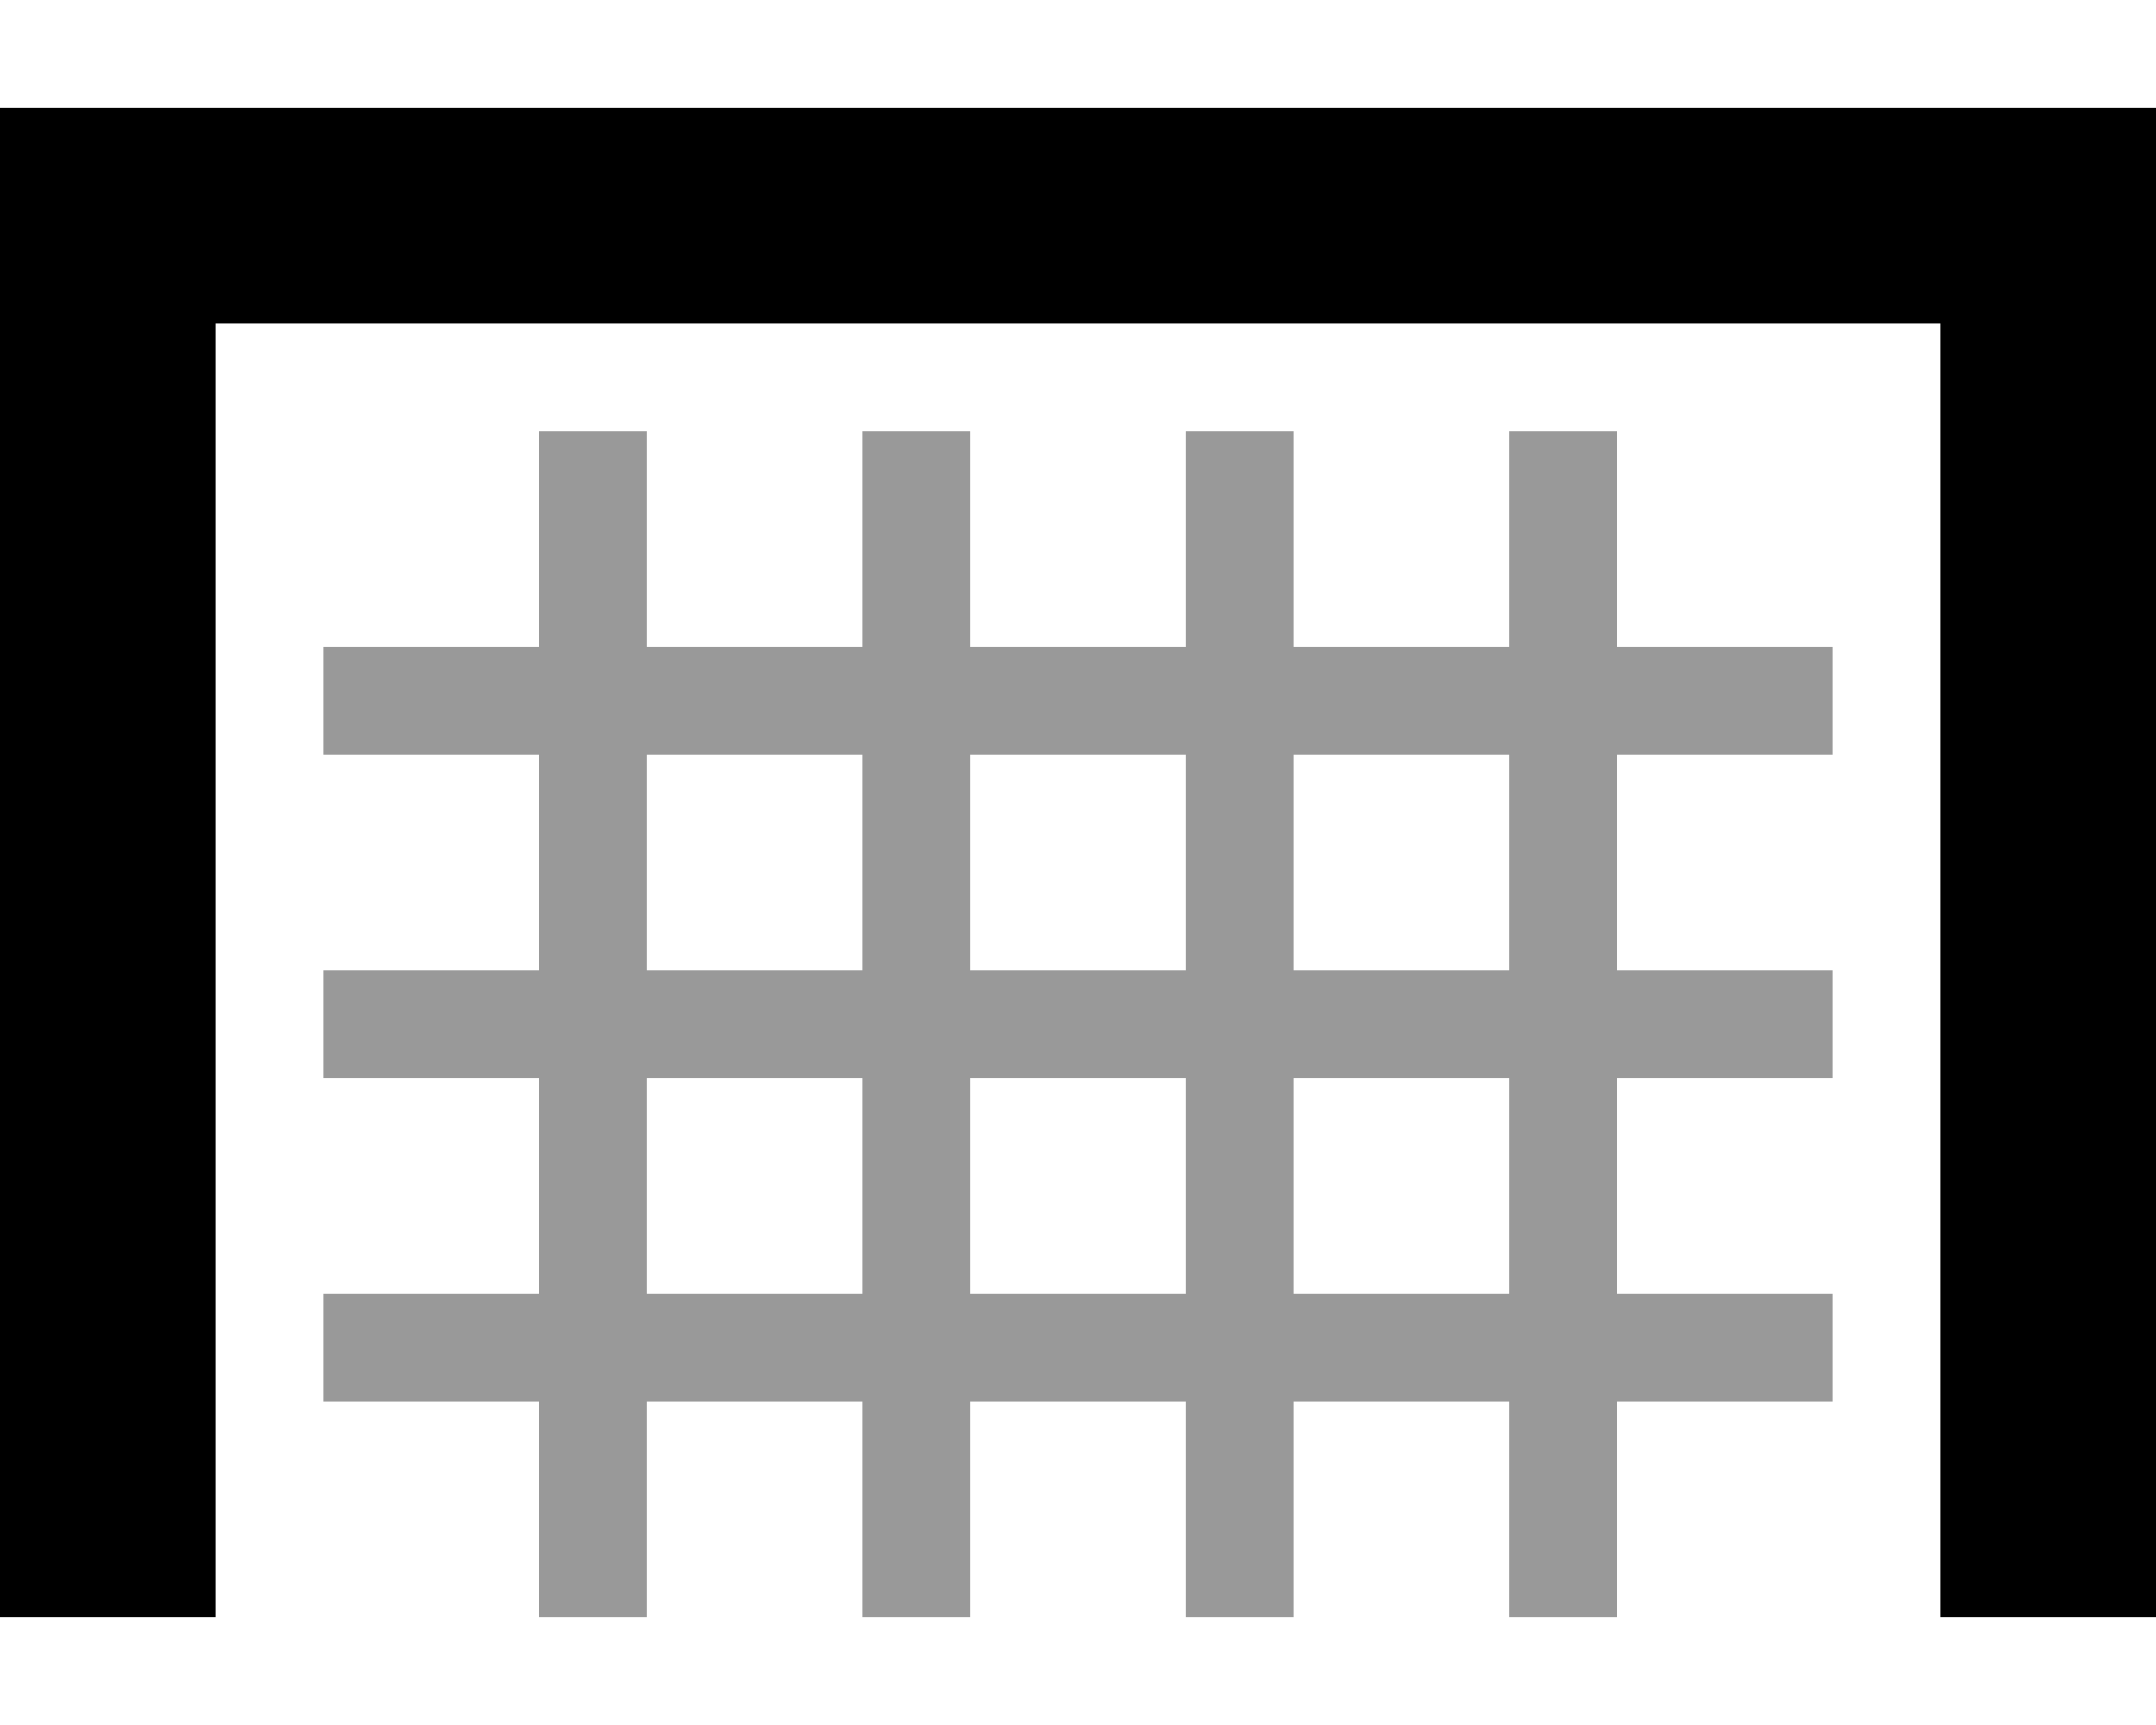 <svg xmlns="http://www.w3.org/2000/svg" viewBox="0 0 640 512"><!--! Font Awesome Pro 6.6.0 by @fontawesome - https://fontawesome.com License - https://fontawesome.com/license (Commercial License) Copyright 2024 Fonticons, Inc. --><defs><style>.fa-secondary{opacity:.4}</style></defs><path class="fa-secondary" d="M96 192l0 32 64 0 0 64-64 0 0 32 64 0 0 64-64 0 0 32 64 0 0 64 32 0 0-64 64 0 0 64 32 0 0-64 64 0 0 64 32 0 0-64 64 0 0 64 32 0 0-64 64 0 0-32-64 0 0-64 64 0 0-32-64 0 0-64 64 0 0-32-64 0 0-64-32 0 0 64-64 0 0-64-32 0 0 64-64 0 0-64-32 0 0 64-64 0 0-64-32 0 0 64-64 0zm96 32l64 0 0 64-64 0 0-64zm0 96l64 0 0 64-64 0 0-64zm96-96l64 0 0 64-64 0 0-64zm0 96l64 0 0 64-64 0 0-64zm96-96l64 0 0 64-64 0 0-64zm0 96l64 0 0 64-64 0 0-64z"/><path class="fa-primary" d="M0 32l32 0 576 0 32 0 0 32 0 384 0 32-64 0 0-32 0-352L64 96l0 352 0 32L0 480l0-32L0 64 0 32z"/></svg>